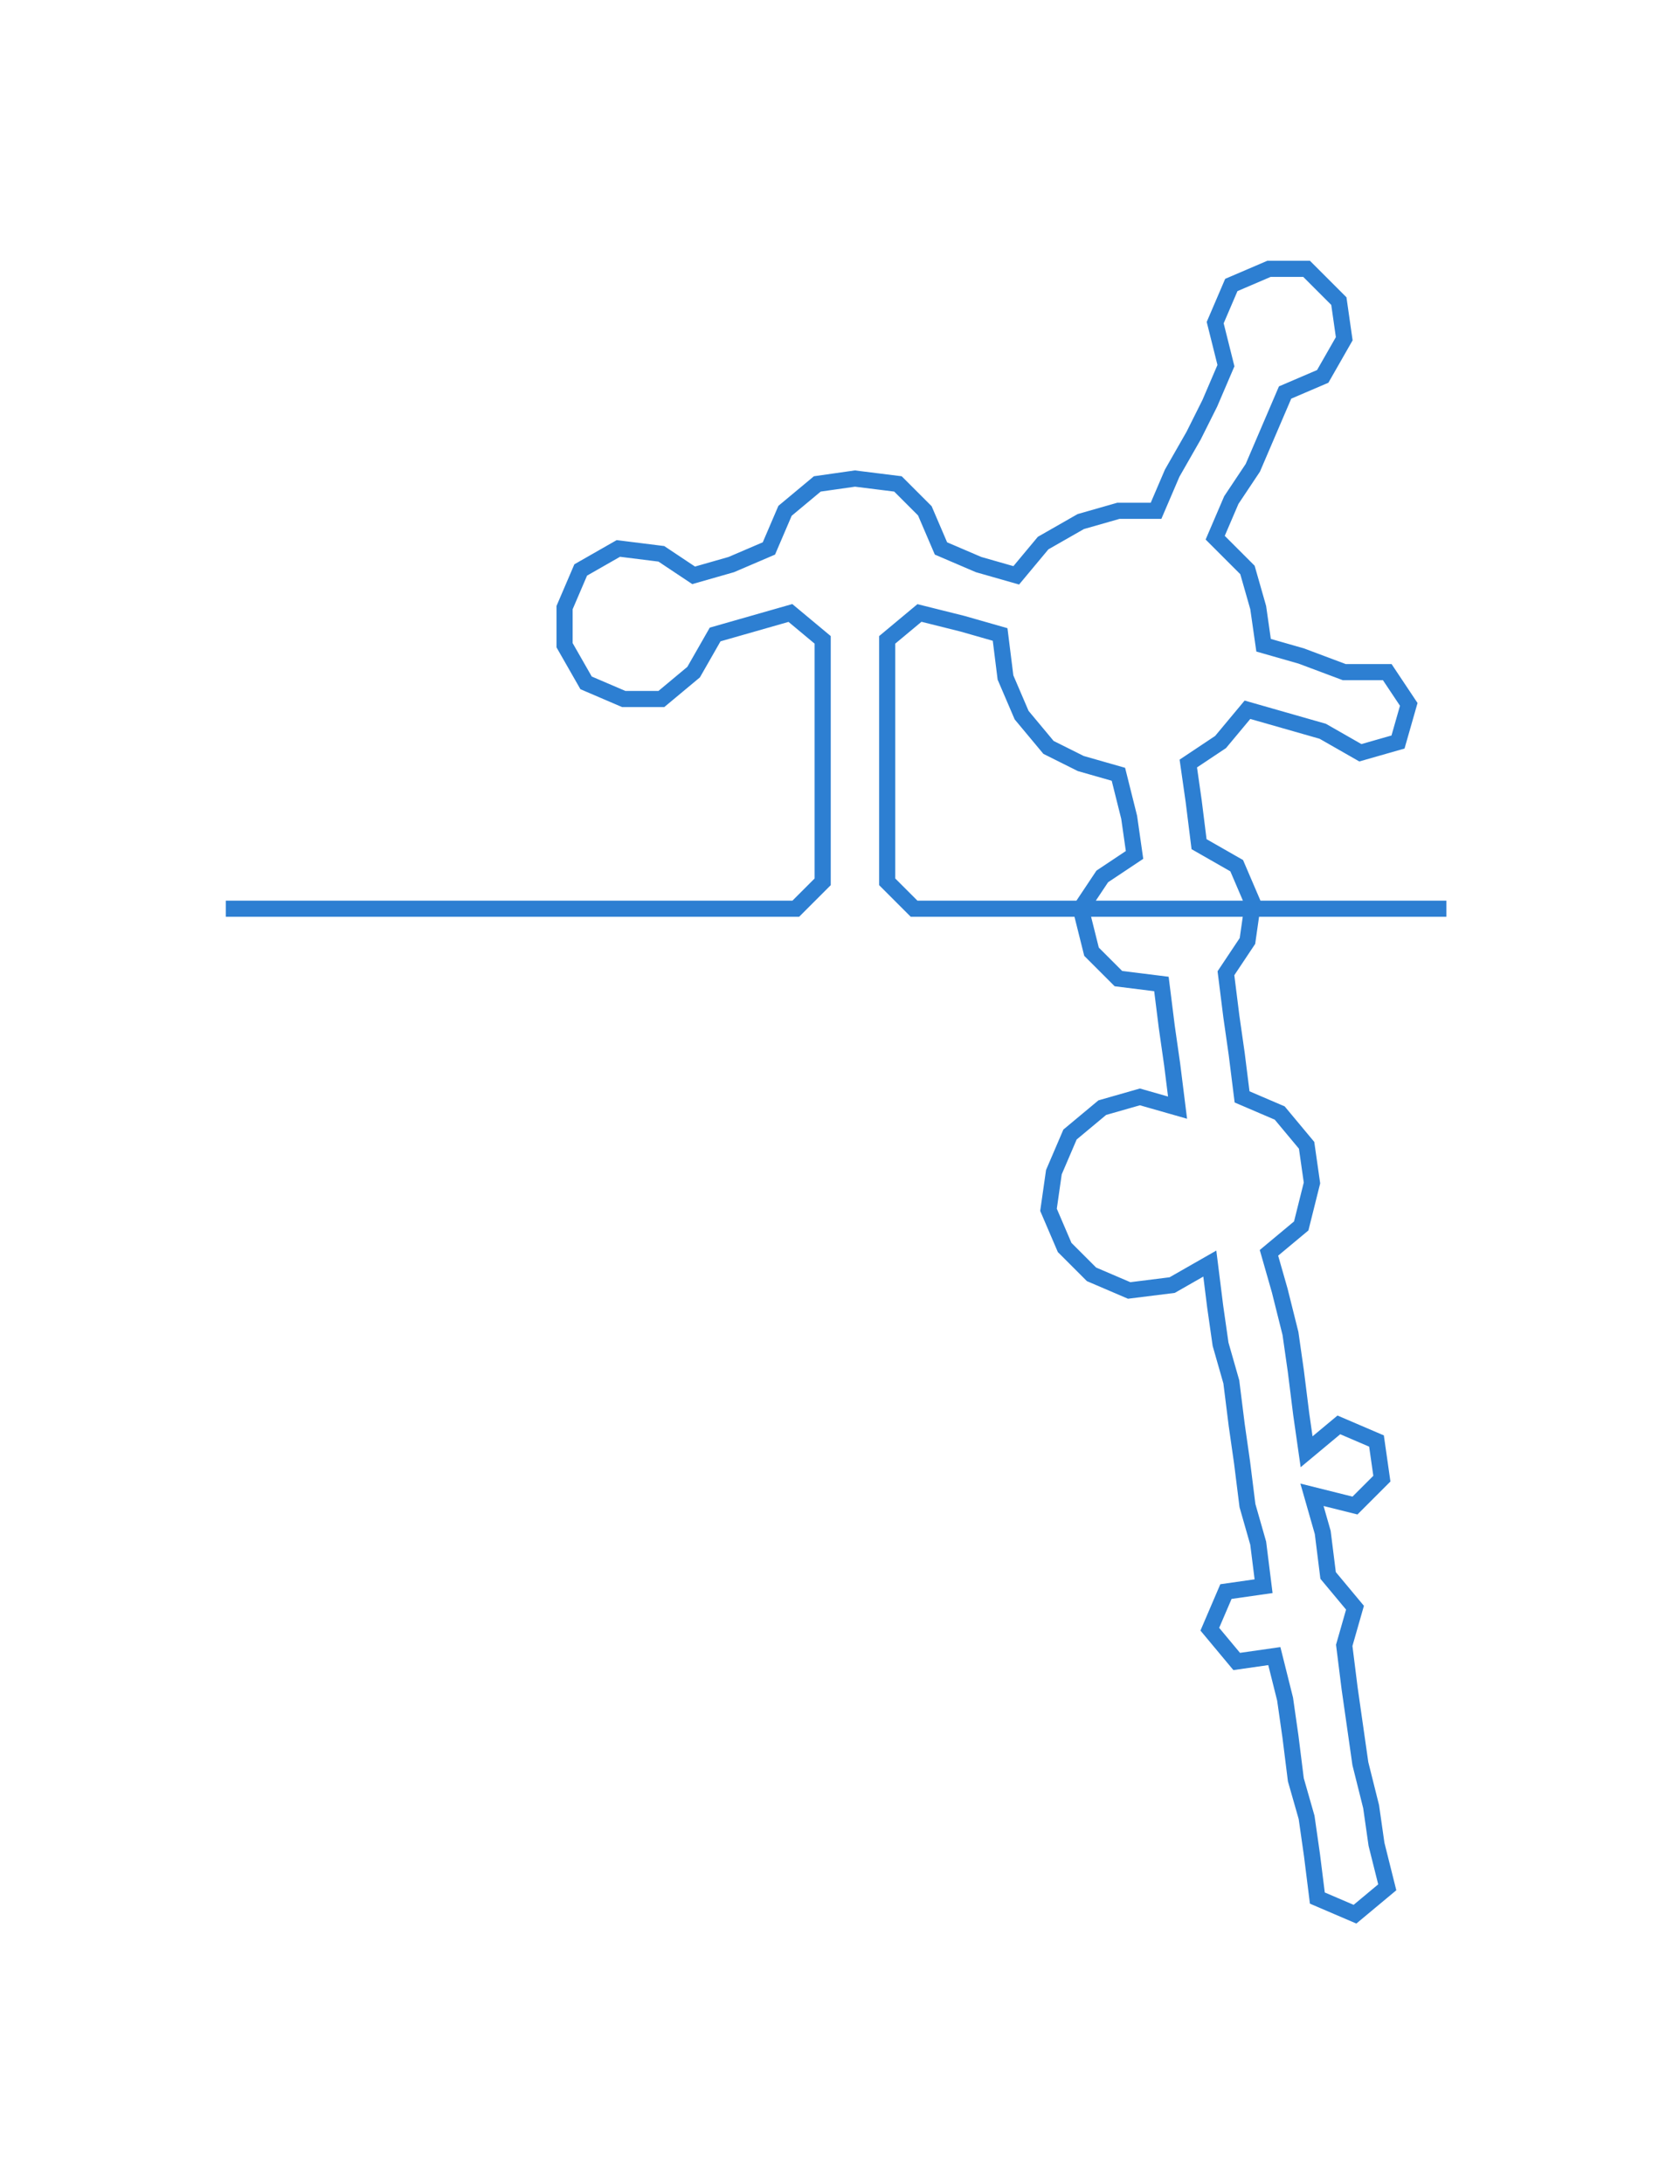 <ns0:svg xmlns:ns0="http://www.w3.org/2000/svg" width="230.768px" height="300px" viewBox="0 0 312.445 406.18"><ns0:path style="stroke:#2d7fd2;stroke-width:3px;fill:none;" d="M42 169 L42 169 L50 169 L57 169 L65 169 L72 169 L80 169 L87 169 L95 169 L102 169 L110 169 L117 169 L125 169 L132 169 L140 169 L148 169 L153 164 L153 157 L153 149 L153 141 L153 134 L153 126 L153 119 L147 114 L140 116 L133 118 L129 125 L123 130 L116 130 L109 127 L105 120 L105 113 L108 106 L115 102 L123 103 L129 107 L136 105 L143 102 L146 95 L152 90 L159 89 L167 90 L172 95 L175 102 L182 105 L189 107 L194 101 L201 97 L208 95 L215 95 L218 88 L222 81 L225 75 L228 68 L226 60 L229 53 L236 50 L243 50 L249 56 L250 63 L246 70 L239 73 L236 80 L233 87 L229 93 L226 100 L232 106 L234 113 L235 120 L242 122 L250 125 L258 125 L262 131 L260 138 L253 140 L246 136 L239 134 L232 132 L227 138 L221 142 L222 149 L223 157 L230 161 L233 168 L232 175 L228 181 L229 189 L230 196 L231 204 L238 207 L243 213 L244 220 L242 228 L236 233 L238 240 L240 248 L241 255 L242 263 L243 270 L249 265 L256 268 L257 275 L252 280 L244 278 L246 285 L247 293 L252 299 L250 306 L251 314 L252 321 L253 328 L255 336 L256 343 L258 351 L252 356 L245 353 L244 345 L243 338 L241 331 L240 323 L239 316 L237 308 L230 309 L225 303 L228 296 L235 295 L234 287 L232 280 L231 272 L230 265 L229 257 L227 250 L226 243 L225 235 L218 239 L210 240 L203 237 L198 232 L195 225 L196 218 L199 211 L205 206 L212 204 L219 206 L218 198 L217 191 L216 183 L208 182 L203 177 L201 169 L205 163 L211 159 L210 152 L208 144 L201 142 L195 139 L190 133 L187 126 L186 118 L179 116 L171 114 L165 119 L165 126 L165 134 L165 141 L165 149 L165 157 L165 164 L170 169 L178 169 L186 169 L193 169 L201 169 L208 169 L216 169 L223 169 L231 169 L238 169 L246 169 L253 169 L261 169 L269 169" /></ns0:svg>